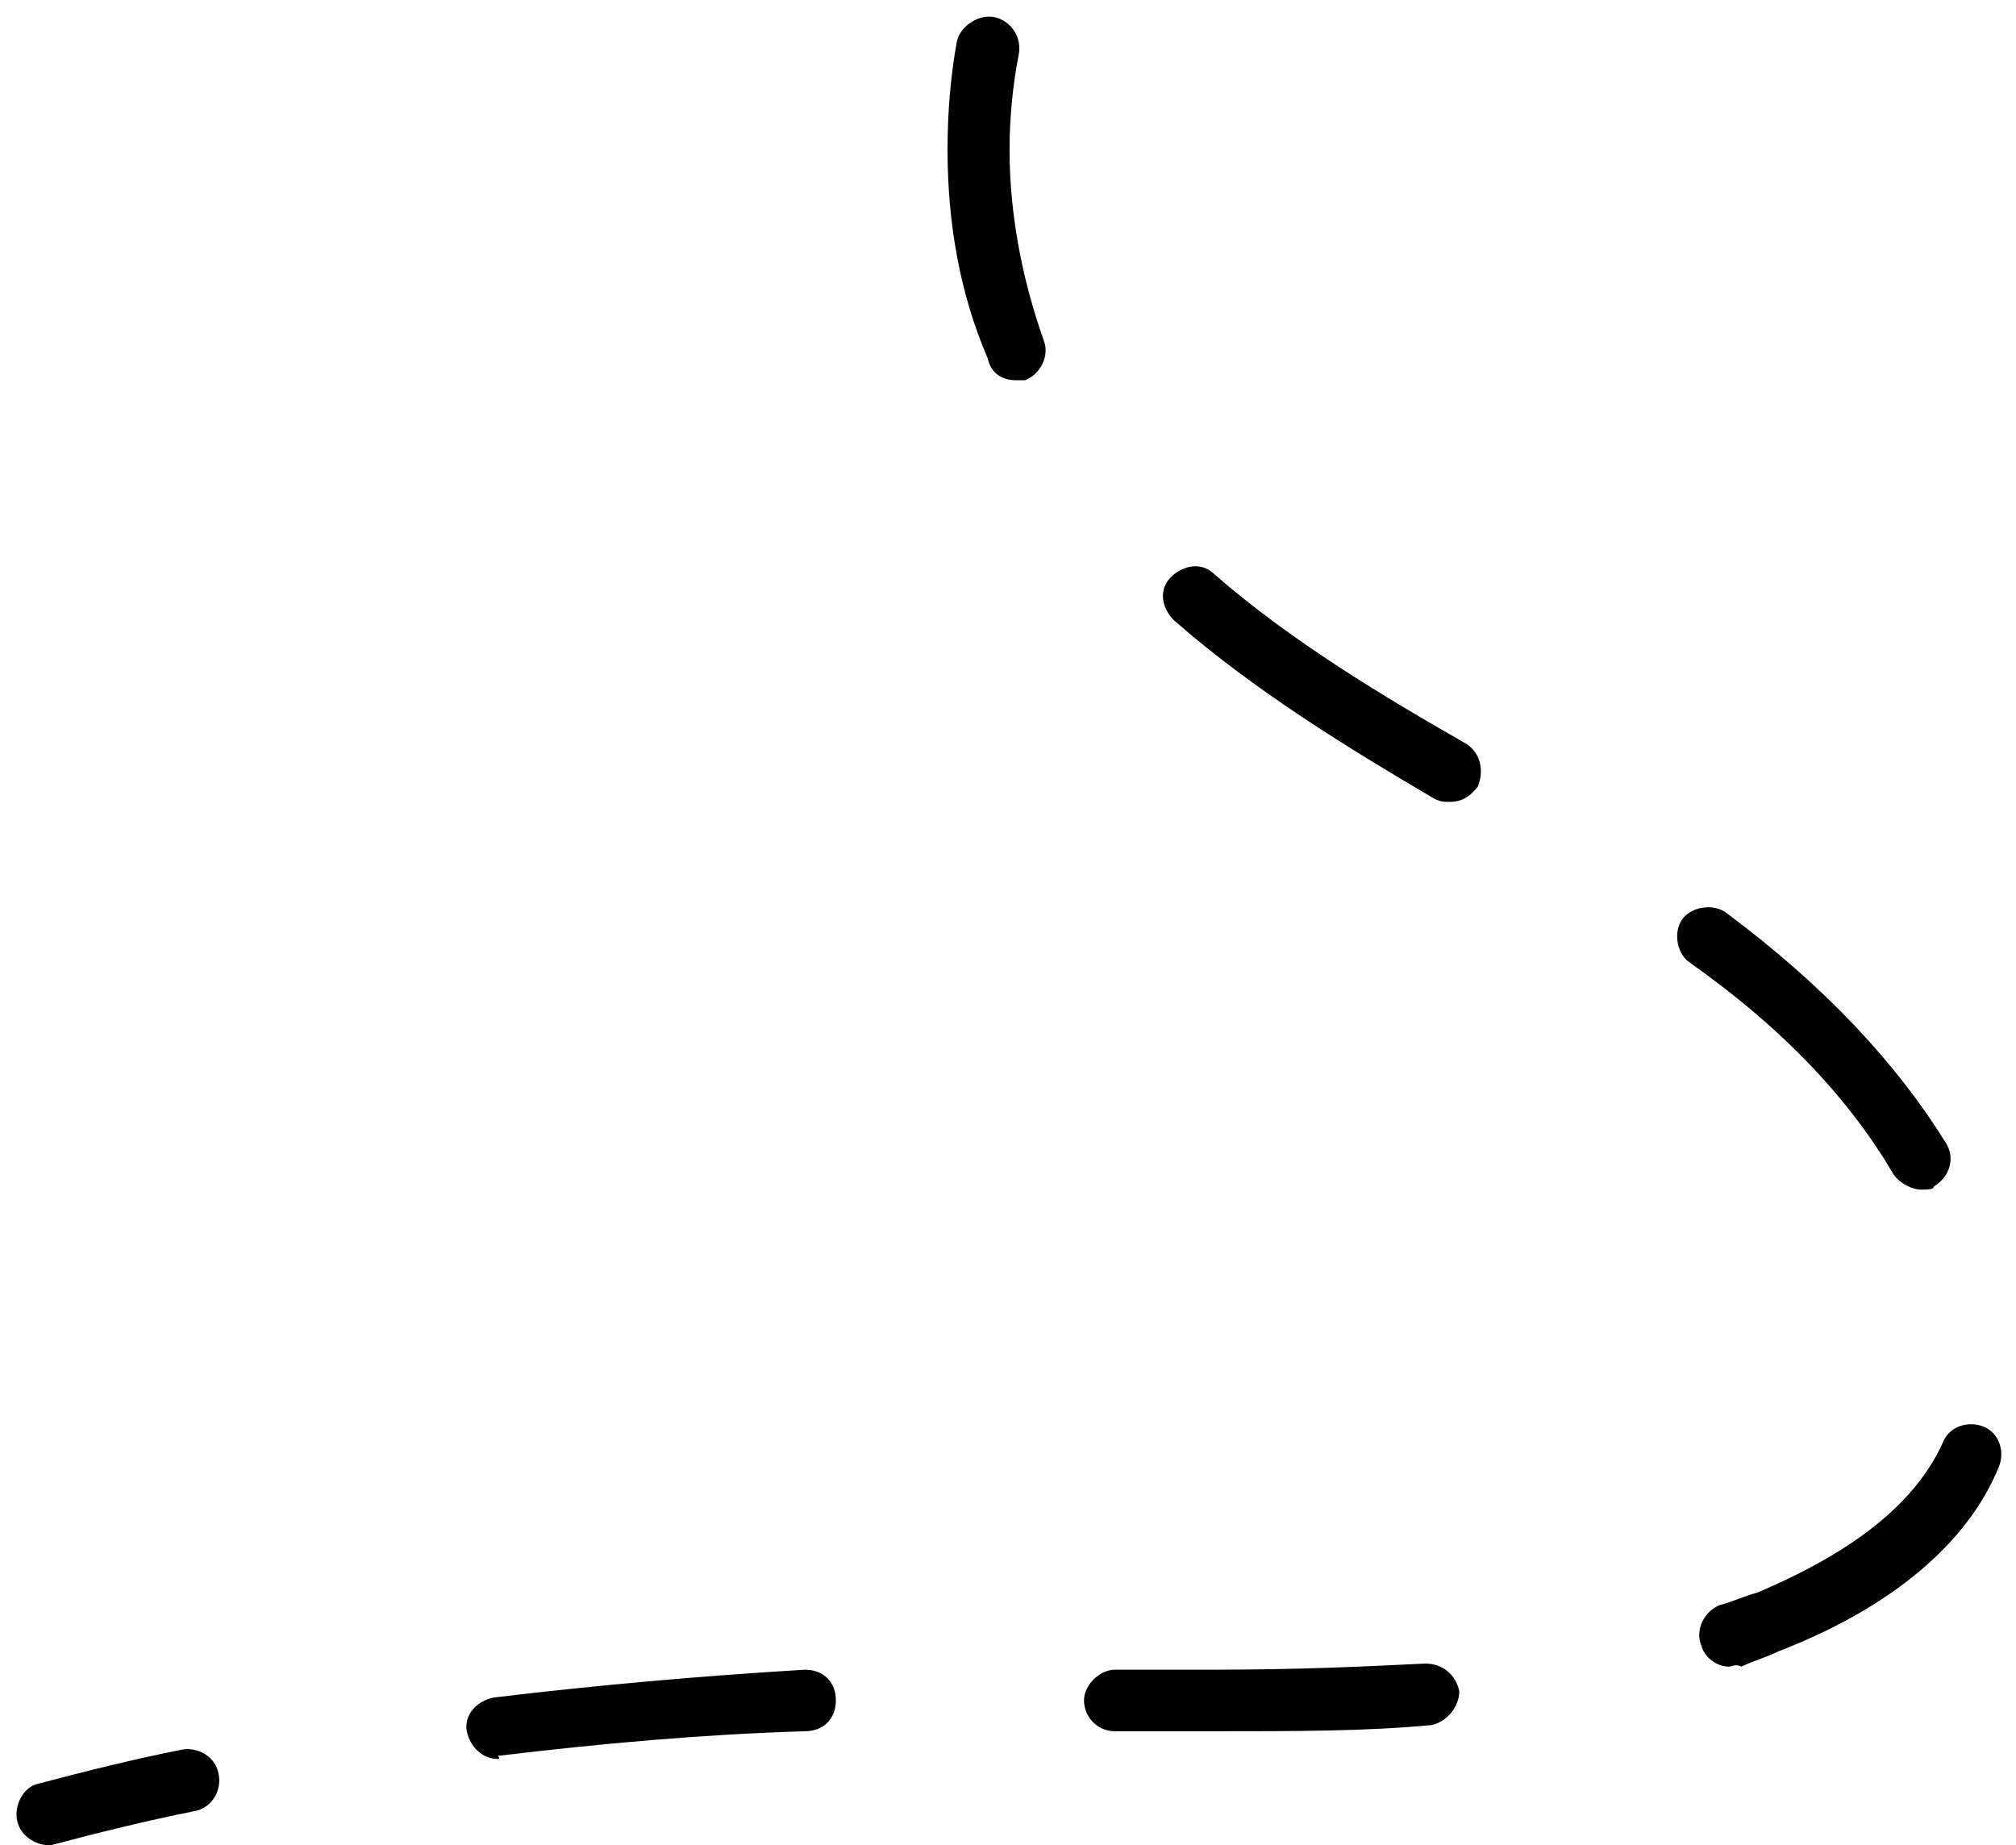 <svg width="118" height="108" viewBox="0 0 118 108" fill="none" xmlns="http://www.w3.org/2000/svg">
<path d="M2.816 108C2.09 108 1.182 107.46 1.001 106.559C0.819 105.659 1.364 104.578 2.271 104.398C4.994 103.677 7.899 102.957 10.622 102.416C11.53 102.236 12.619 102.777 12.8 103.857C12.982 104.758 12.437 105.839 11.348 106.019C8.625 106.559 5.72 107.28 2.997 108C3.179 108 2.997 108 2.816 108ZM29.138 102.957C28.231 102.957 27.505 102.236 27.323 101.335C27.141 100.435 27.868 99.534 28.957 99.354C34.947 98.633 41.12 98.093 47.11 97.733C48.199 97.733 48.925 98.453 48.925 99.534C48.925 100.615 48.199 101.335 47.11 101.335C41.12 101.516 35.129 102.056 29.138 102.777C29.32 102.957 29.138 102.957 29.138 102.957ZM70.891 101.335C69.076 101.335 67.26 101.335 65.263 101.335C64.174 101.335 63.448 100.435 63.448 99.534C63.448 98.633 64.356 97.733 65.263 97.733C67.079 97.733 68.894 97.733 70.891 97.733C75.974 97.733 79.786 97.553 83.417 97.373C84.506 97.373 85.232 98.093 85.414 98.994C85.414 99.894 84.688 100.795 83.78 100.975C79.968 101.335 75.974 101.335 70.891 101.335ZM101.207 97.553C100.481 97.553 99.755 97.012 99.573 96.292C99.21 95.391 99.755 94.31 100.663 93.95C101.389 93.77 102.115 93.409 102.841 93.229C106.653 91.608 111.736 88.906 113.733 84.403C114.096 83.502 115.185 83.142 116.093 83.502C117.001 83.862 117.364 84.943 117.001 85.844C115.185 90.347 110.647 94.13 104.112 96.652C103.386 97.012 102.659 97.192 101.933 97.553C101.57 97.373 101.389 97.553 101.207 97.553ZM112.462 69.632C111.918 69.632 111.192 69.272 110.828 68.731C108.287 64.408 104.475 60.265 98.847 56.302C98.121 55.761 97.94 54.5 98.484 53.78C99.029 53.059 100.3 52.879 101.026 53.42C106.835 57.743 111.01 62.246 113.915 66.93C114.459 67.83 114.096 68.911 113.188 69.452C113.188 69.632 112.825 69.632 112.462 69.632ZM84.869 46.935C84.506 46.935 84.325 46.935 83.962 46.755C79.06 43.873 73.433 40.45 68.713 36.307C67.987 35.586 67.805 34.505 68.531 33.785C69.257 33.064 70.347 32.884 71.073 33.605C75.611 37.568 81.057 40.81 85.777 43.512C86.684 44.053 86.866 45.133 86.503 46.034C85.958 46.755 85.414 46.935 84.869 46.935ZM59.454 22.256C58.728 22.256 58.002 21.896 57.821 20.995C56.187 17.213 55.461 13.069 55.461 8.746C55.461 6.585 55.642 4.423 56.005 2.442C56.187 1.541 57.276 0.82 58.184 1C59.091 1.181 59.818 2.081 59.636 3.162C59.273 4.963 59.091 6.945 59.091 8.746C59.091 12.529 59.818 16.312 61.088 19.915C61.451 20.815 60.907 21.896 59.999 22.256C59.818 22.256 59.636 22.256 59.454 22.256Z" fill="black"/>
</svg>
